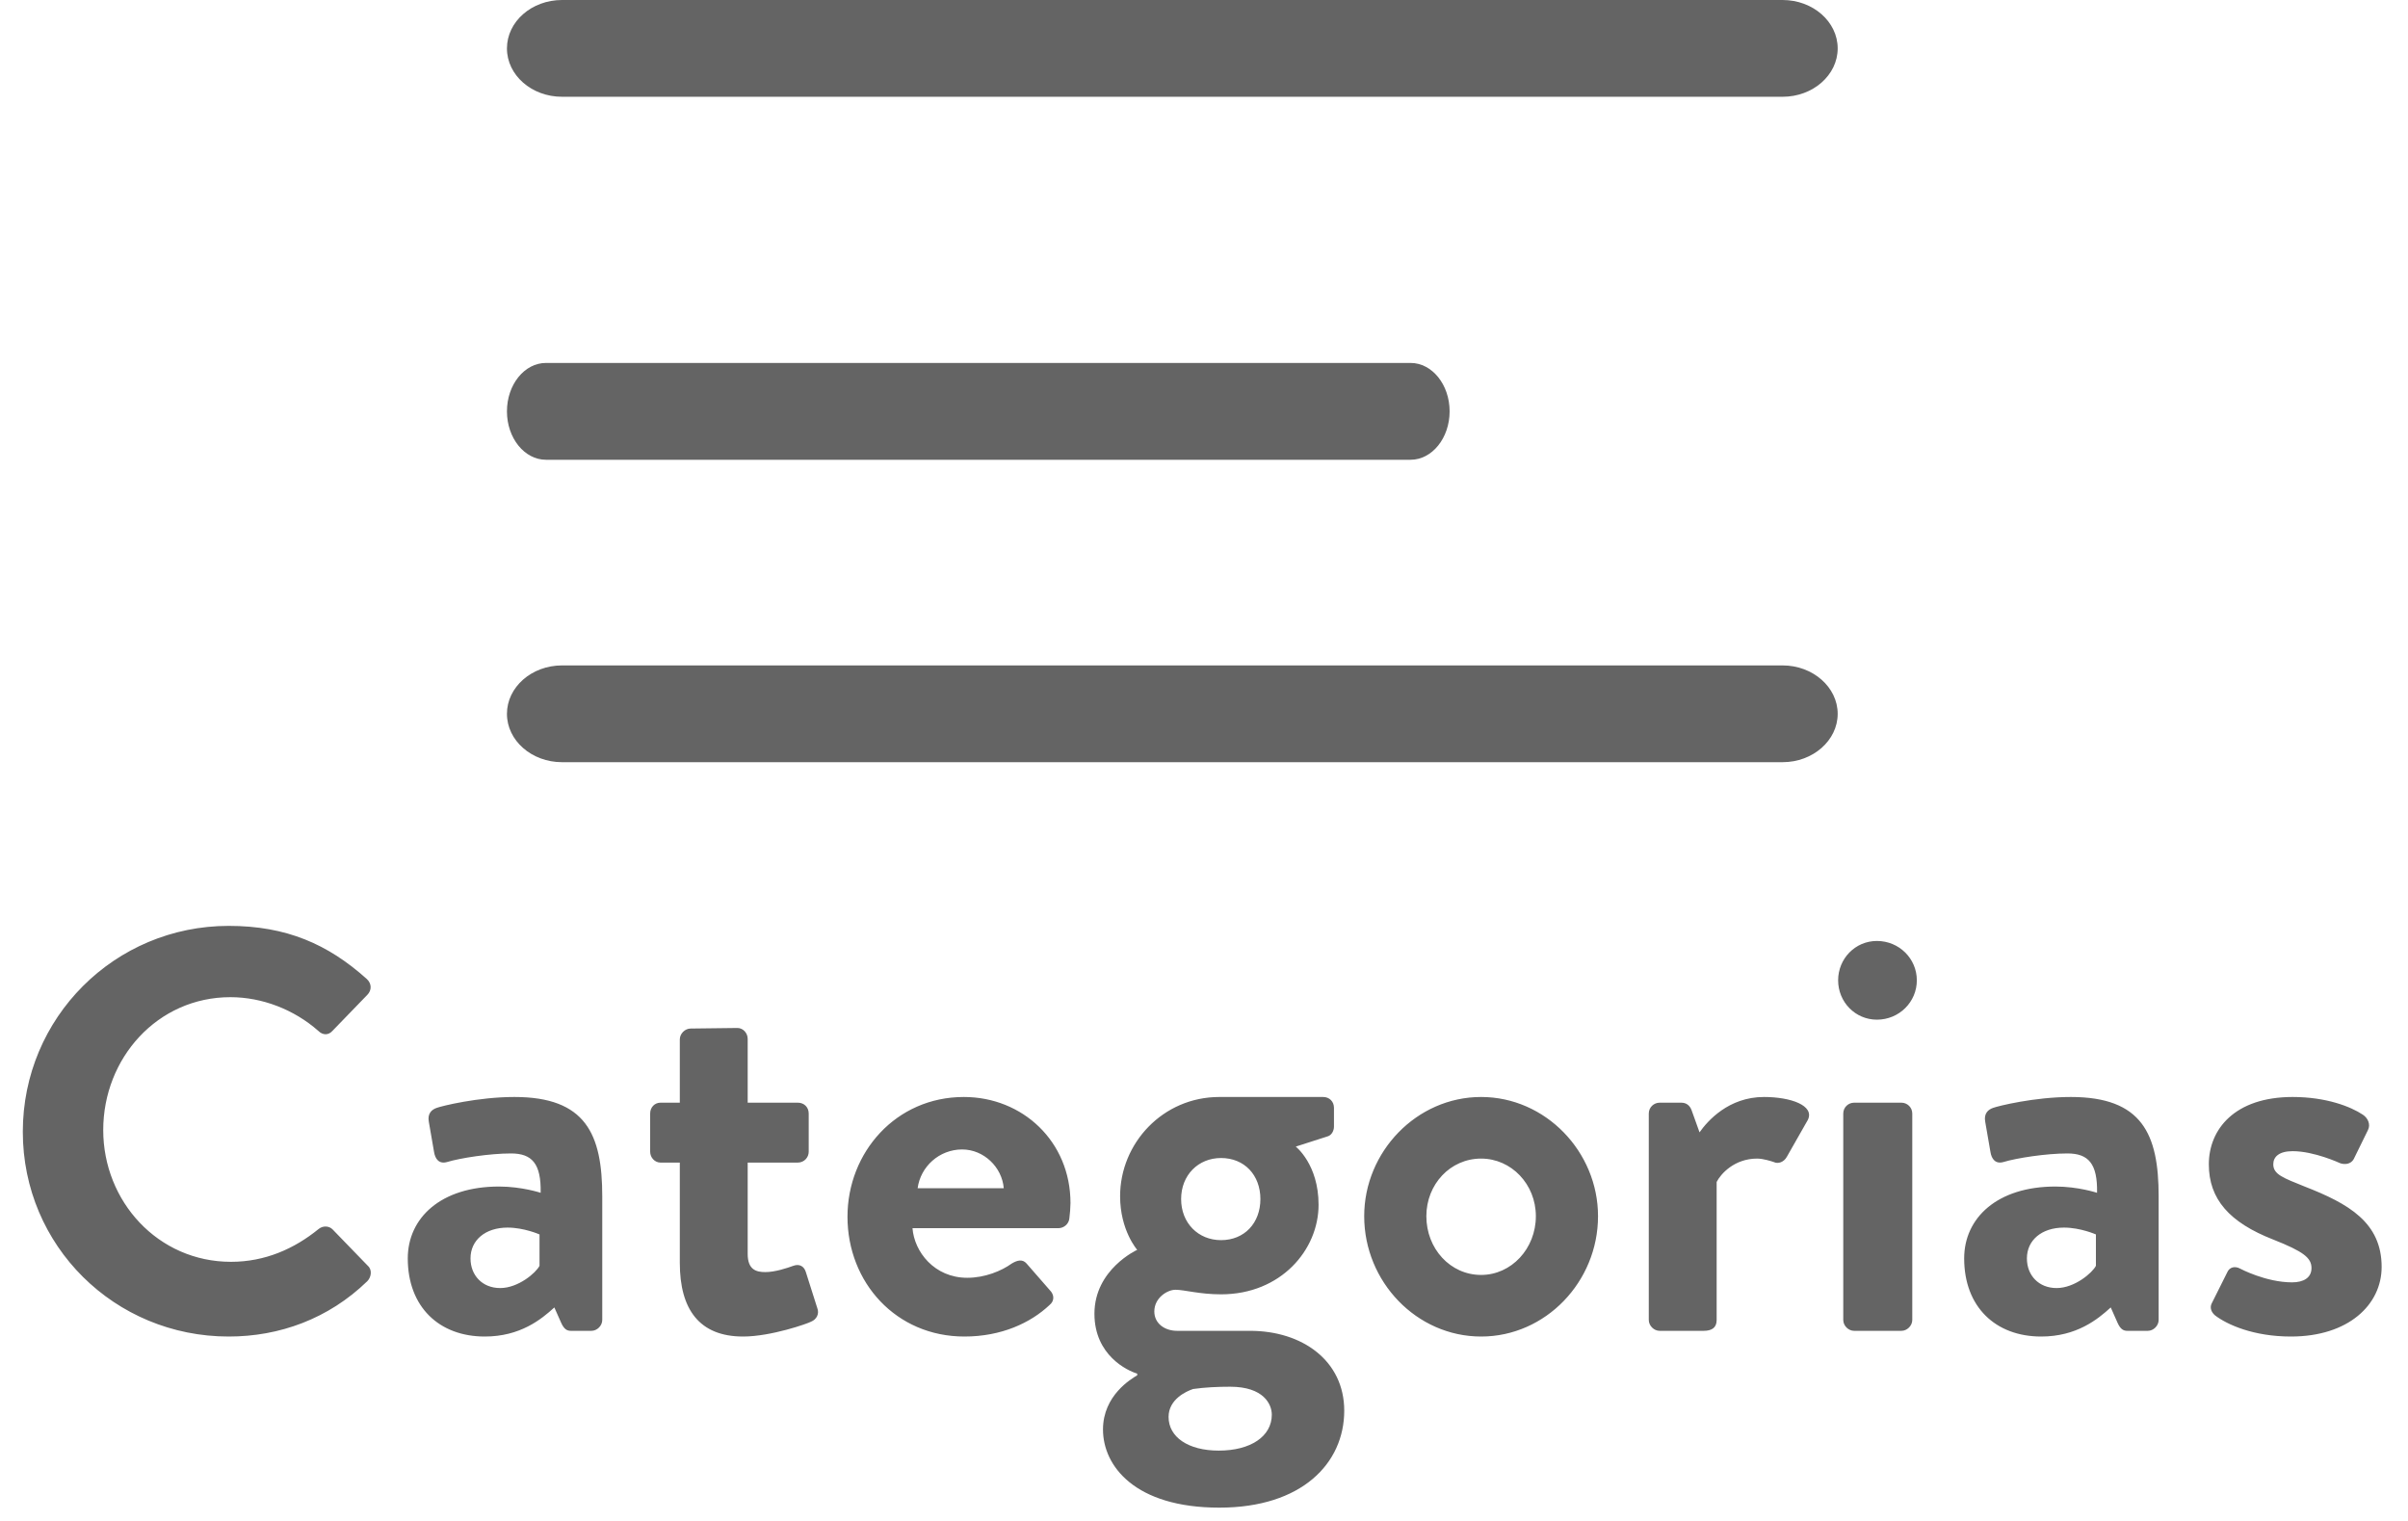 <?xml version="1.0" encoding="UTF-8"?>
<svg width="38px" height="24px" viewBox="0 0 38 24" version="1.1" xmlns="http://www.w3.org/2000/svg" xmlns:xlink="http://www.w3.org/1999/xlink">
    <!-- Generator: Sketch 52.5 (67469) - http://www.bohemiancoding.com/sketch -->
    <title>menu_mobile_PT</title>
    <desc>Created with Sketch.</desc>
    <g id="Elementos" stroke="none" stroke-width="1" fill="none" fill-rule="evenodd">
        <g id="Header-Mobile" transform="translate(-4, -44)" fill="#646464">
            <g id="menu_mobile_PT" transform="translate(4, 44)">
                <g id="Lineas-menu" transform="translate(8, 0)">
                    <path d="M0.869,1.527 L20.131,1.527 C20.609,1.527 21,1.185 21,0.764 C21,0.342 20.609,-2.88657986e-15 20.131,-2.88657986e-15 L0.869,-2.88657986e-15 C0.389,-2.88657986e-15 -5.15143483e-14,0.342 -5.15143483e-14,0.764 C-5.46906325e-05,1.185 0.389,1.527 0.869,1.527 Z" id="Path"></path>
                    <path d="M0.869,12.027 L20.131,12.027 C20.609,12.027 21,11.684 21,11.264 C21,10.844 20.609,10.5 20.131,10.5 L0.869,10.5 C0.389,10.5 7.28306304e-14,10.844 7.28306304e-14,11.264 C-5.46906323e-05,11.684 0.389,12.027 0.869,12.027 Z" id="Path"></path>
                    <path d="M0.616,7.255 L14.26,7.255 C14.599,7.255 14.876,6.912 14.876,6.491 C14.876,6.069 14.599,5.727 14.26,5.727 L0.616,5.727 C0.276,5.727 2.48689958e-14,6.069 2.48689958e-14,6.491 C-3.87414245e-05,6.912 0.276,7.255 0.616,7.255 Z" id="Path"></path>
                </g>
                <path d="M0.36,17.859 C0.36,16.059 1.809,14.61 3.609,14.61 C4.518,14.61 5.175,14.898 5.787,15.447 C5.868,15.519 5.868,15.627 5.796,15.699 L5.247,16.266 C5.184,16.338 5.094,16.338 5.022,16.266 C4.644,15.933 4.14,15.735 3.636,15.735 C2.484,15.735 1.629,16.698 1.629,17.832 C1.629,18.957 2.493,19.911 3.645,19.911 C4.185,19.911 4.644,19.704 5.022,19.398 C5.094,19.335 5.193,19.344 5.247,19.398 L5.805,19.974 C5.877,20.037 5.859,20.154 5.796,20.217 C5.184,20.811 4.41,21.09 3.609,21.09 C1.809,21.09 0.36,19.659 0.36,17.859 Z M6.435,19.857 C6.435,19.218 6.957,18.723 7.875,18.723 C8.235,18.723 8.532,18.822 8.532,18.822 C8.541,18.363 8.397,18.201 8.064,18.201 C7.731,18.201 7.263,18.273 7.056,18.336 C6.93,18.372 6.867,18.291 6.849,18.174 L6.768,17.706 C6.741,17.571 6.813,17.508 6.894,17.481 C6.966,17.454 7.542,17.31 8.118,17.31 C9.243,17.31 9.504,17.895 9.504,18.876 L9.504,20.829 C9.504,20.919 9.423,21 9.333,21 L9.009,21 C8.946,21 8.901,20.973 8.856,20.874 L8.748,20.631 C8.541,20.82 8.208,21.09 7.65,21.09 C6.93,21.09 6.435,20.622 6.435,19.857 Z M7.425,19.857 C7.425,20.127 7.614,20.325 7.893,20.325 C8.181,20.325 8.46,20.082 8.514,19.974 L8.514,19.479 C8.514,19.479 8.271,19.371 8.01,19.371 C7.659,19.371 7.425,19.569 7.425,19.857 Z M10.728,19.929 L10.728,18.345 L10.422,18.345 C10.332,18.345 10.26,18.264 10.26,18.174 L10.26,17.571 C10.26,17.472 10.332,17.4 10.422,17.4 L10.728,17.4 L10.728,16.401 C10.728,16.311 10.809,16.23 10.899,16.23 L11.637,16.221 C11.727,16.221 11.799,16.302 11.799,16.392 L11.799,17.4 L12.591,17.4 C12.69,17.4 12.762,17.472 12.762,17.571 L12.762,18.174 C12.762,18.264 12.69,18.345 12.591,18.345 L11.799,18.345 L11.799,19.785 C11.799,20.037 11.934,20.073 12.078,20.073 C12.231,20.073 12.42,20.01 12.519,19.974 C12.618,19.938 12.69,19.983 12.717,20.073 L12.897,20.64 C12.933,20.73 12.888,20.82 12.798,20.856 C12.753,20.883 12.168,21.09 11.727,21.09 C11.034,21.09 10.728,20.658 10.728,19.929 Z M13.374,19.2 C13.374,18.183 14.139,17.31 15.21,17.31 C16.137,17.31 16.893,18.012 16.893,18.984 C16.893,19.047 16.884,19.164 16.875,19.227 C16.866,19.317 16.785,19.38 16.704,19.38 L14.4,19.38 C14.427,19.749 14.742,20.163 15.264,20.163 C15.543,20.163 15.804,20.055 15.966,19.938 C16.056,19.884 16.137,19.866 16.2,19.938 L16.569,20.361 C16.632,20.424 16.65,20.523 16.56,20.595 C16.263,20.874 15.804,21.09 15.219,21.09 C14.139,21.09 13.374,20.235 13.374,19.2 Z M14.481,18.75 L15.84,18.75 C15.813,18.417 15.525,18.138 15.183,18.138 C14.823,18.138 14.526,18.408 14.481,18.75 Z M17.271,20.73 C17.271,20.028 17.946,19.722 17.946,19.722 C17.946,19.722 17.676,19.416 17.676,18.876 C17.676,18.039 18.351,17.31 19.242,17.31 L20.88,17.31 C20.979,17.31 21.051,17.382 21.051,17.481 L21.051,17.778 C21.051,17.841 21.015,17.913 20.952,17.931 L20.448,18.093 C20.448,18.093 20.808,18.372 20.808,19.011 C20.808,19.722 20.214,20.424 19.269,20.424 C18.927,20.424 18.693,20.352 18.549,20.352 C18.423,20.352 18.216,20.478 18.216,20.694 C18.216,20.883 18.378,21 18.576,21 L19.728,21 C20.547,21 21.213,21.468 21.213,22.26 C21.213,23.088 20.547,23.79 19.242,23.79 C17.91,23.79 17.406,23.133 17.406,22.557 C17.406,22.017 17.856,21.756 17.946,21.702 L17.946,21.675 C17.793,21.63 17.271,21.387 17.271,20.73 Z M18.639,18.921 C18.639,19.299 18.909,19.569 19.269,19.569 C19.638,19.569 19.89,19.299 19.89,18.921 C19.89,18.543 19.638,18.273 19.269,18.273 C18.909,18.273 18.639,18.543 18.639,18.921 Z M18.441,22.359 C18.441,22.674 18.747,22.89 19.233,22.89 C19.737,22.89 20.07,22.665 20.07,22.323 C20.07,22.161 19.944,21.882 19.413,21.882 C19.215,21.882 19.017,21.891 18.828,21.918 C18.72,21.954 18.441,22.08 18.441,22.359 Z M21.528,19.191 C21.528,18.174 22.356,17.31 23.373,17.31 C24.39,17.31 25.218,18.174 25.218,19.191 C25.218,20.226 24.39,21.09 23.373,21.09 C22.356,21.09 21.528,20.226 21.528,19.191 Z M22.509,19.191 C22.509,19.704 22.887,20.118 23.373,20.118 C23.85,20.118 24.237,19.704 24.237,19.191 C24.237,18.687 23.85,18.282 23.373,18.282 C22.887,18.282 22.509,18.687 22.509,19.191 Z M26.019,20.829 L26.019,17.571 C26.019,17.472 26.1,17.4 26.19,17.4 L26.532,17.4 C26.613,17.4 26.667,17.445 26.694,17.517 L26.82,17.868 C26.946,17.688 27.279,17.31 27.837,17.31 C28.26,17.31 28.638,17.445 28.53,17.67 L28.197,18.255 C28.152,18.336 28.062,18.372 27.99,18.336 C27.963,18.327 27.828,18.282 27.729,18.282 C27.369,18.282 27.153,18.525 27.09,18.651 L27.09,20.829 C27.09,20.955 27.009,21 26.883,21 L26.19,21 C26.1,21 26.019,20.919 26.019,20.829 Z M29.088,20.829 L29.088,17.571 C29.088,17.472 29.169,17.4 29.259,17.4 L30.006,17.4 C30.096,17.4 30.177,17.472 30.177,17.571 L30.177,20.829 C30.177,20.919 30.096,21 30.006,21 L29.259,21 C29.169,21 29.088,20.919 29.088,20.829 Z M29.619,16.09 C29.277,16.09 29.007,15.811 29.007,15.469 C29.007,15.127 29.277,14.848 29.619,14.848 C29.97,14.848 30.249,15.127 30.249,15.469 C30.249,15.811 29.97,16.09 29.619,16.09 Z M30.996,19.857 C30.996,19.218 31.518,18.723 32.436,18.723 C32.796,18.723 33.093,18.822 33.093,18.822 C33.102,18.363 32.958,18.201 32.625,18.201 C32.292,18.201 31.824,18.273 31.617,18.336 C31.491,18.372 31.428,18.291 31.41,18.174 L31.329,17.706 C31.302,17.571 31.374,17.508 31.455,17.481 C31.527,17.454 32.103,17.31 32.679,17.31 C33.804,17.31 34.065,17.895 34.065,18.876 L34.065,20.829 C34.065,20.919 33.984,21 33.894,21 L33.57,21 C33.507,21 33.462,20.973 33.417,20.874 L33.309,20.631 C33.102,20.82 32.769,21.09 32.211,21.09 C31.491,21.09 30.996,20.622 30.996,19.857 Z M31.986,19.857 C31.986,20.127 32.175,20.325 32.454,20.325 C32.742,20.325 33.021,20.082 33.075,19.974 L33.075,19.479 C33.075,19.479 32.832,19.371 32.571,19.371 C32.22,19.371 31.986,19.569 31.986,19.857 Z M34.956,20.757 C34.902,20.712 34.866,20.64 34.902,20.568 L35.145,20.082 C35.181,19.992 35.271,19.974 35.352,20.019 C35.352,20.019 35.757,20.235 36.171,20.235 C36.351,20.235 36.477,20.163 36.477,20.01 C36.477,19.848 36.351,19.749 35.874,19.56 C35.181,19.29 34.857,18.921 34.857,18.372 C34.857,17.823 35.262,17.31 36.18,17.31 C36.711,17.31 37.098,17.463 37.287,17.589 C37.368,17.643 37.413,17.742 37.368,17.832 L37.143,18.291 C37.098,18.372 36.999,18.381 36.927,18.354 C36.927,18.354 36.522,18.165 36.18,18.165 C35.964,18.165 35.874,18.255 35.874,18.372 C35.874,18.534 36.036,18.588 36.369,18.723 C37.062,18.993 37.584,19.29 37.584,19.992 C37.584,20.586 37.062,21.09 36.153,21.09 C35.559,21.09 35.145,20.901 34.956,20.757 Z" id="Categorías"></path>
            </g>
        </g>
    </g>
</svg>